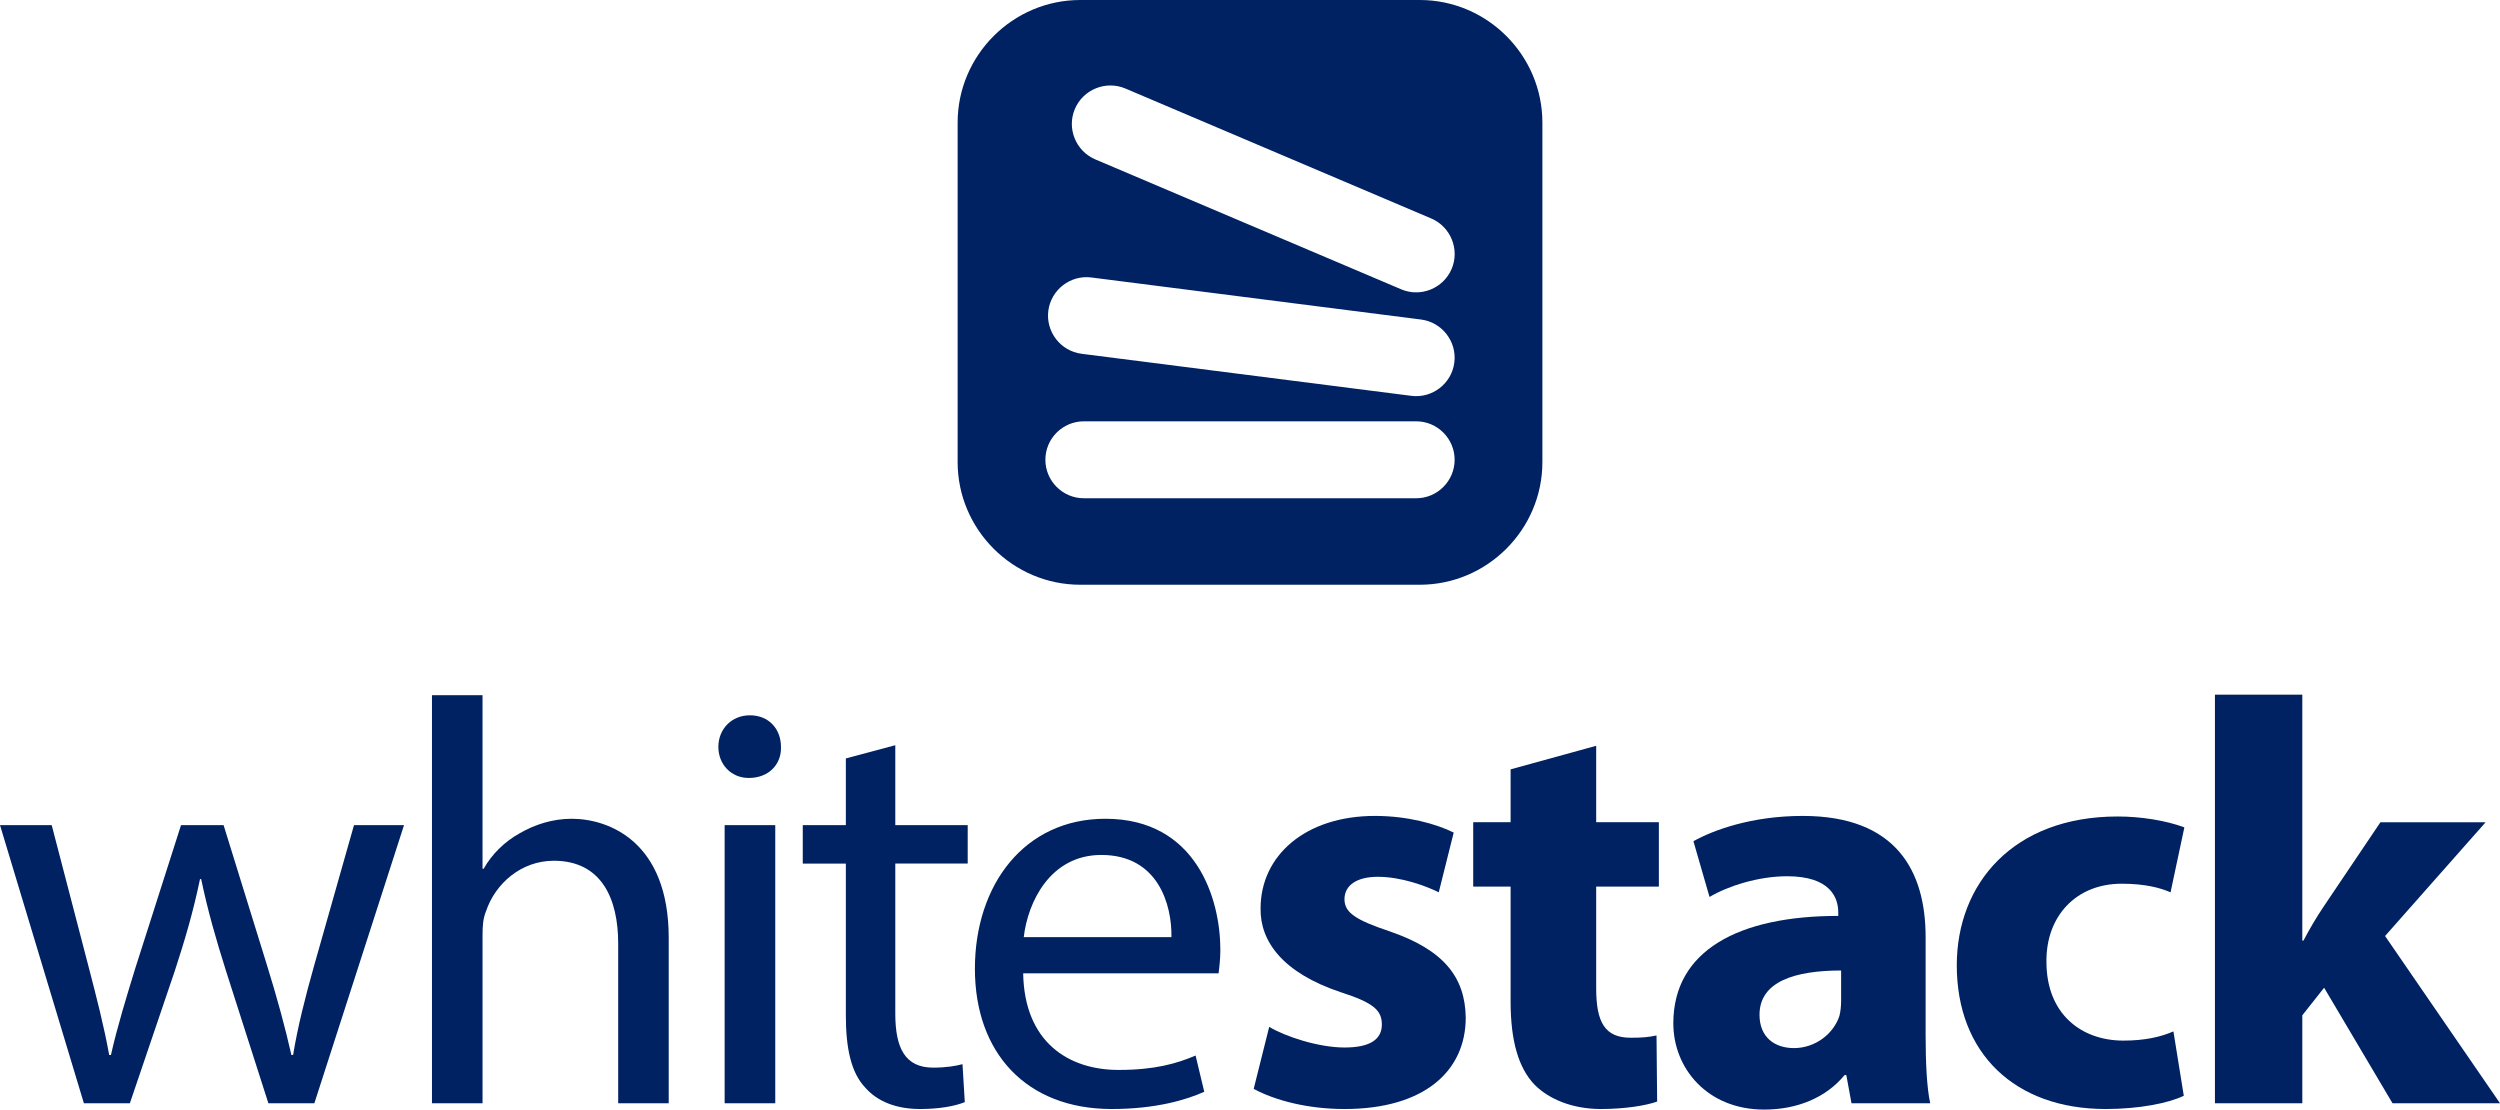 <?xml version="1.0" encoding="UTF-8"?>
<!DOCTYPE svg PUBLIC "-//W3C//DTD SVG 1.1//EN" "http://www.w3.org/Graphics/SVG/1.1/DTD/svg11.dtd">
<!-- Creator: CorelDRAW 2021.5 -->
<svg xmlns="http://www.w3.org/2000/svg" xml:space="preserve" width="106.43mm" height="47.237mm" version="1.1" style="shape-rendering:geometricPrecision; text-rendering:geometricPrecision; image-rendering:optimizeQuality; fill-rule:evenodd; clip-rule:evenodd"
viewBox="0 0 11112.06 4931.87"
 xmlns:xlink="http://www.w3.org/1999/xlink"
 xmlns:xodm="http://www.corel.com/coreldraw/odm/2003">
 <defs>
  <style type="text/css">
   <![CDATA[
    .fil1 {fill:#002263}
    .fil0 {fill:#002263;fill-rule:nonzero}
   ]]>
  </style>
 </defs>
 <g id="Layer_x0020_1">
  <path class="fil0" d="M10233.36 4180.8l5.1 0c27.86,-53.47 58.56,-104.71 89.29,-150.67l252.85 -375.4 467.56 0 -446.98 505.67 510.89 743.4 -477.76 0 -304.04 -513.52 -96.91 122.59 0 390.93 -388.37 0 0 -1816.23 388.37 0 0 1093.23z"/>
  <path class="fil0" d="M9706.58 4870.55c-69,33.24 -199.4,58.8 -347.54,58.8 -403.54,0 -661.5,-247.82 -661.5,-638.69 0,-362.72 250.34,-661.55 715.31,-661.55 101.95,0 214.59,17.76 296.25,48.42l-61.38 288.68c-45.9,-20.29 -114.79,-38.28 -217.15,-38.28 -204.09,0 -337.05,145.69 -334.47,347.54 0,229.82 153.13,349.78 342.15,349.78 92.09,0 163.57,-15.31 222.24,-40.87l46.09 286.16z"/>
  <path class="fil0" d="M8183.44 4313.71c-204.2,0 -362.73,48.49 -362.73,196.64 0,99.6 66.49,148.21 153.44,148.21 94.45,0 176.1,-63.78 201.74,-143.16 5.1,-20.29 7.56,-43.39 7.56,-66.43l0 -135.25zm375.63 288.69c0,117.49 5.1,232.4 20.35,301.4l-349.85 0 -23.03 -125.35 -7.67 0c-81.78,99.67 -209.48,153.43 -357.58,153.43 -252.98,0 -403.65,-183.85 -403.65,-383.25 0,-324.32 291.27,-477.58 733.14,-477.58l0 -15.3c0,-66.42 -35.82,-161 -227.31,-161 -127.81,0 -263.3,43.62 -344.9,92.05l-71.59 -247.81c87.01,-48.66 257.92,-112.39 485.62,-112.39 416.13,0 546.47,245.3 546.47,538.79l0 437.02z"/>
  <path class="fil0" d="M7094.77 3314.87l0 339.56 278.6 0 0 286.46 -278.6 0 0 452.01c0,150.68 38.4,219.62 153.26,219.62 53.77,0 79.1,-2.58 114.9,-10.14l2.77 293.72c-48.66,17.82 -143,33.24 -250.34,33.24 -125.29,0 -230.01,-43.33 -293.79,-107.29 -71.53,-74.05 -107.23,-194.05 -107.23,-370.58l0 -510.58 -166.21 0 0 -286.46 166.21 0 0 -234.8 380.43 -104.76z"/>
  <path class="fil0" d="M5641.4 4564.11c71.52,43.38 219.74,91.87 334.58,91.87 117.38,0 166.1,-38.34 166.1,-102.25 0,-63.91 -38.3,-96.91 -181.34,-143.05 -260.6,-86.77 -360.1,-227.31 -357.7,-372.93 0,-234.86 199.16,-411.16 508.36,-411.16 145.59,0 273.21,35.76 350.07,74.05l-66.49 265.58c-56.28,-28.08 -166.14,-69 -270.91,-69 -94.38,0 -148.1,38.35 -148.1,99.73 0,58.8 48.37,91.87 201.8,143.05 237.51,81.73 334.65,201.68 337.16,383.19 0,234.98 -181.27,406.18 -538.96,406.18 -163.32,0 -309.03,-38.29 -403.58,-89.53l68.99 -275.72z"/>
  <path class="fil0" d="M5206.84 4165.37c2.58,-142.81 -58.55,-365.25 -311.43,-365.25 -227.54,0 -326.95,209.6 -345.02,365.25l656.44 0zm-659.02 161c5.32,303.98 199.4,429.27 424.23,429.27 160.81,0 257.9,-28.2 342.14,-63.96l38.52 161.1c-79.38,35.53 -214.58,76.57 -411.39,76.57 -380.49,0 -608.08,-250.29 -608.08,-623.5 0,-372.93 219.9,-666.6 579.94,-666.6 403.53,0 511.05,355.16 511.05,582.47 0,45.85 -5.27,81.55 -7.85,104.65l-868.57 0z"/>
  <path class="fil0" d="M3979.42 3312.29l0 355.16 321.87 0 0 170.96 -321.87 0 0 666.89c0,153.25 43.37,240.14 168.55,240.14 58.7,0 102.02,-7.8 130.17,-15.42l10.19 168.67c-43.38,17.71 -112.09,30.66 -199.16,30.66 -104.76,0 -188.95,-33.24 -242.78,-94.56 -63.66,-66.43 -86.76,-176.24 -86.76,-321.93l0 -674.45 -191.47 0 0 -170.96 191.47 0 0 -296.31 219.8 -58.85z"/>
  <path class="fil0" d="M3220.9 3667.45l225.01 0 0 1236.34 -225.01 0 0 -1236.34zm250.4 -347.54c2.52,76.8 -53.53,138.01 -143.06,138.01 -79.2,0 -135.25,-61.2 -135.25,-138.01 0,-79.21 58.61,-140.53 140.29,-140.53 84.49,0 138.02,61.32 138.02,140.53z"/>
  <path class="fil0" d="M1920 3090.03l224.78 0 0 771.48 4.98 0c35.82,-63.96 92.11,-120.07 161.12,-158.34 66.42,-38.29 145.55,-63.91 229.81,-63.91 166.1,0 431.61,102.18 431.61,528.88l0 735.67 -224.59 0 0 -710.27c0,-199.11 -74.17,-367.66 -286.16,-367.66 -145.63,0 -260.43,102.08 -301.41,224.66 -12.84,30.84 -15.36,63.85 -15.36,107.53l0 745.74 -224.78 0 0 -1813.77z"/>
  <path class="fil0" d="M229.77 3667.45l163.64 628.31c35.81,137.95 69,265.81 91.81,393.39l7.9 0c28.1,-125.05 68.95,-257.96 109.87,-390.69l201.62 -631.01 189.14 0 191.53 618.17c46.02,148.1 81.63,278.49 109.93,403.54l7.57 0c20.52,-125.05 53.47,-255.43 94.51,-400.96l176.18 -620.75 222.38 0 -398.56 1236.34 -204.38 0 -188.97 -590.09c-43.38,-138.01 -79.19,-260.72 -109.81,-406.34l-5.11 0c-30.65,148.21 -68.99,276.01 -112.33,408.92l-199.44 587.51 -204.38 0 -372.88 -1236.34 229.77 0z"/>
  <path class="fil1" d="M6310.76 0l-1509.24 0c-299.71,0 -545.01,245.24 -545.01,545l0 1509.02c0,299.82 245.3,545.06 545.01,545.06l1509.24 0c299.54,0 544.89,-245.24 544.89,-545.06l0 -1509.02c0,-299.75 -245.36,-545 -544.89,-545zm-1308.74 393.39l1359.75 577.78c86.54,36.93 127.16,137.78 90.47,224.31 -36.94,86.53 -137.78,127.4 -224.25,90.46l-1359.82 -577.54c-86.48,-36.93 -127.4,-137.78 -90.46,-224.25 36.74,-86.6 137.53,-127.4 224.3,-90.76zm-151.13 839.96l1465.46 186.91c93.14,11.9 159.93,98.03 147.84,191.18 -11.71,93.28 -97.72,159.94 -191,147.98l-1465.68 -186.9c-93.23,-11.79 -159.89,-98.09 -147.91,-191.31 12.01,-93.16 98.07,-159.88 191.31,-147.86zm-33.43 639.34l1477.43 0c93.9,0 170.66,76.92 170.66,170.78 0,94.22 -76.76,171.2 -170.66,171.2l-1477.43 0c-94.22,0 -170.95,-76.98 -170.95,-171.2 0,-93.86 76.73,-170.78 170.95,-170.78z"/>
 </g>
</svg>
